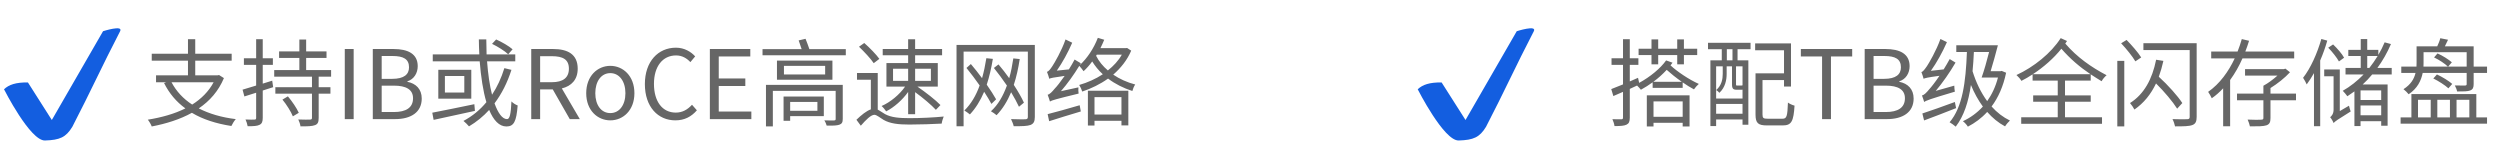 <svg width="292" height="18" viewBox="0 0 292 18" fill="none" xmlns="http://www.w3.org/2000/svg">
<path opacity="0.6" d="M24.948 9.612H20.035C20.593 10.662 21.397 11.533 22.447 12.214C23.508 11.544 24.367 10.695 24.948 9.612ZM25.585 8.763L26.154 9.121C25.518 10.64 24.501 11.79 23.217 12.661C24.434 13.286 25.875 13.711 27.539 13.912C27.36 14.113 27.137 14.47 27.025 14.716C25.227 14.437 23.675 13.934 22.413 13.175C21.028 13.945 19.409 14.448 17.723 14.771C17.645 14.548 17.421 14.168 17.265 13.979C18.851 13.722 20.358 13.309 21.654 12.661C20.593 11.89 19.766 10.908 19.163 9.701L19.409 9.612H18.225V8.797H21.955V7.088H17.723V6.273H21.955V4.576H22.804V6.273H27.059V7.088H22.804V8.797H25.417L25.585 8.763ZM31.794 9.422L31.905 10.182L30.688 10.573V13.766C30.688 14.224 30.588 14.448 30.308 14.582C30.052 14.716 29.627 14.749 28.924 14.738C28.89 14.526 28.79 14.191 28.678 13.956C29.158 13.979 29.594 13.979 29.717 13.967C29.862 13.967 29.918 13.923 29.918 13.766V10.829C29.426 10.997 28.957 11.142 28.544 11.265L28.332 10.472C28.767 10.349 29.315 10.182 29.918 9.992V7.58H28.488V6.809H29.918V4.576H30.688V6.809H31.872V7.58H30.688V9.768L31.794 9.422ZM32.989 11.633L33.625 11.254C34.117 11.835 34.664 12.639 34.898 13.175L34.206 13.588C33.994 13.052 33.469 12.214 32.989 11.633ZM38.673 8.953H37.221V10.182H38.595V10.941H37.221V13.755C37.221 14.269 37.121 14.492 36.797 14.615C36.462 14.749 35.926 14.76 35.099 14.76C35.066 14.515 34.954 14.191 34.843 13.956C35.468 13.979 36.06 13.979 36.227 13.967C36.384 13.956 36.439 13.912 36.439 13.755V10.941H32.162V10.182H36.439V8.953H32.028V8.183H34.965V6.764H32.598V6.005H34.965V4.62H35.758V6.005H38.137V6.764H35.758V8.183H38.673V8.953ZM40.27 13.912V5.726H41.308V13.912H40.27ZM43.542 13.912V5.726H45.976C47.64 5.726 48.79 6.284 48.79 7.725C48.79 8.54 48.355 9.255 47.584 9.5V9.556C48.567 9.746 49.259 10.394 49.259 11.511C49.259 13.119 47.986 13.912 46.155 13.912H43.542ZM44.58 9.21H45.797C47.205 9.21 47.774 8.685 47.774 7.859C47.774 6.898 47.115 6.541 45.842 6.541H44.58V9.21ZM44.58 13.085H46.01C47.417 13.085 48.243 12.583 48.243 11.477C48.243 10.461 47.439 10.003 46.01 10.003H44.58V13.085ZM59.871 5.759L59.357 6.34C58.966 5.96 58.151 5.447 57.47 5.123L57.95 4.609C58.631 4.911 59.458 5.391 59.871 5.759ZM55.404 12.169L55.471 12.951C53.762 13.32 51.942 13.711 50.647 14.001L50.49 13.163C51.696 12.929 53.595 12.549 55.404 12.169ZM54.231 10.807V8.875H51.964V10.807H54.231ZM51.194 8.149H55.047V11.522H51.194V8.149ZM58.91 7.959L59.737 8.16C59.257 9.657 58.598 10.963 57.76 12.069C58.173 13.219 58.676 13.912 59.223 13.912C59.536 13.912 59.67 13.331 59.737 11.846C59.927 12.047 60.228 12.236 60.463 12.315C60.318 14.224 60.005 14.771 59.145 14.771C58.307 14.771 57.637 14.046 57.135 12.839C56.443 13.599 55.661 14.236 54.779 14.76C54.645 14.593 54.321 14.269 54.131 14.124C55.181 13.565 56.074 12.828 56.811 11.935C56.42 10.628 56.175 8.976 56.029 7.166H50.546V6.351H55.985C55.951 5.771 55.94 5.19 55.929 4.598H56.8C56.8 5.201 56.811 5.782 56.833 6.351H60.184V7.166H56.889C57.001 8.641 57.191 9.981 57.47 11.064C58.073 10.148 58.553 9.121 58.91 7.959ZM63.087 6.563V9.601H64.461C65.745 9.601 66.448 9.087 66.448 8.026C66.448 6.943 65.745 6.563 64.461 6.563H63.087ZM67.722 13.912H66.549L64.561 10.438H63.087V13.912H62.049V5.726H64.617C66.281 5.726 67.476 6.318 67.476 8.026C67.476 9.299 66.739 10.059 65.622 10.327L67.722 13.912ZM71.284 14.057C69.799 14.057 68.47 12.895 68.47 10.885C68.47 8.864 69.799 7.691 71.284 7.691C72.77 7.691 74.099 8.864 74.099 10.885C74.099 12.895 72.77 14.057 71.284 14.057ZM71.284 13.208C72.334 13.208 73.049 12.281 73.049 10.885C73.049 9.489 72.334 8.54 71.284 8.54C70.234 8.54 69.531 9.489 69.531 10.885C69.531 12.281 70.234 13.208 71.284 13.208ZM78.883 14.057C76.851 14.057 75.321 12.482 75.321 9.824C75.321 7.178 76.873 5.57 78.95 5.57C79.944 5.57 80.726 6.061 81.195 6.586L80.636 7.256C80.212 6.798 79.665 6.474 78.961 6.474C77.409 6.474 76.382 7.747 76.382 9.791C76.382 11.857 77.364 13.152 78.928 13.152C79.71 13.152 80.301 12.806 80.826 12.236L81.396 12.884C80.748 13.632 79.944 14.057 78.883 14.057ZM82.911 13.912V5.726H87.635V6.597H83.95V9.165H87.054V10.048H83.95V13.029H87.758V13.912H82.911ZM95.473 11.902H92.291V12.94H95.473V11.902ZM96.222 11.276V13.565H92.291V14.113H91.52V11.276H96.222ZM98.433 9.914V13.889C98.433 14.291 98.332 14.459 98.031 14.57C97.74 14.671 97.26 14.682 96.557 14.671C96.512 14.481 96.389 14.224 96.288 14.057C96.769 14.079 97.282 14.068 97.416 14.068C97.562 14.057 97.606 14.023 97.606 13.889V10.617H90.269V14.76H89.465V9.914H98.433ZM96.378 8.696V7.691H91.565V8.696H96.378ZM90.749 7.077H97.227V9.311H90.749V7.077ZM94.535 5.737H98.79V6.452H89.063V5.737H93.631C93.53 5.413 93.396 5.034 93.284 4.721L94.088 4.531C94.245 4.911 94.412 5.38 94.535 5.737ZM104.307 8.026V9.445H106.071V8.026H104.307ZM108.729 8.026H106.886V9.445H108.729V8.026ZM106.071 13.342V10.74C105.401 11.678 104.43 12.538 103.503 13.007C103.38 12.817 103.145 12.527 102.967 12.382C103.972 11.957 105.077 11.042 105.714 10.115H103.536V7.367H106.071V6.452H103.101V5.726H106.071V4.587H106.886V5.726H110.036V6.452H106.886V7.367H109.533V10.115H107.154C108.137 10.796 109.254 11.656 109.846 12.27L109.31 12.828C108.796 12.27 107.813 11.432 106.886 10.762V13.342H106.071ZM102.71 6.876L102.051 7.379C101.705 6.854 100.945 6.05 100.331 5.458L100.945 5.022C101.571 5.57 102.341 6.362 102.71 6.876ZM102.52 8.529V12.806C102.754 12.918 102.989 13.108 103.38 13.331C104.095 13.722 105.044 13.8 106.239 13.8C107.512 13.8 109.142 13.722 110.226 13.61C110.136 13.822 110.013 14.202 109.991 14.437C109.187 14.492 107.266 14.548 106.216 14.548C104.921 14.548 103.961 14.437 103.201 14.001C102.743 13.722 102.386 13.409 102.129 13.409C101.727 13.409 101.146 13.99 100.543 14.682L100.03 13.99C100.622 13.42 101.202 12.951 101.716 12.773V9.311H100.097V8.529H102.52ZM116.345 11.6L115.798 12.136C115.586 11.734 115.284 11.243 114.949 10.718C114.503 11.768 113.955 12.65 113.285 13.364C113.163 13.253 112.816 13.018 112.638 12.907C113.408 12.158 114 11.164 114.424 9.981C113.933 9.277 113.386 8.551 112.883 7.937L113.397 7.479C113.833 7.982 114.279 8.562 114.704 9.132C114.916 8.395 115.072 7.624 115.206 6.798L115.966 6.876C115.787 7.959 115.552 8.976 115.251 9.891C115.686 10.517 116.077 11.12 116.345 11.6ZM119.595 11.991L119.014 12.471C118.791 11.991 118.478 11.399 118.099 10.774C117.652 11.835 117.105 12.728 116.401 13.454C116.256 13.331 115.932 13.096 115.742 12.996C116.569 12.248 117.16 11.22 117.607 9.992C117.127 9.288 116.591 8.562 116.088 7.937L116.624 7.524C117.049 8.015 117.473 8.574 117.875 9.132C118.087 8.406 118.233 7.636 118.355 6.82L119.104 6.898C118.936 7.993 118.713 8.998 118.411 9.914C118.903 10.662 119.327 11.399 119.595 11.991ZM120.868 5.246V13.666C120.868 14.191 120.723 14.448 120.366 14.593C120.008 14.727 119.405 14.749 118.4 14.738C118.355 14.504 118.199 14.146 118.087 13.912C118.824 13.945 119.55 13.934 119.762 13.934C119.964 13.923 120.053 13.856 120.053 13.666V6.027H112.548V14.749H111.722V5.246H120.868ZM122.543 14.157L122.365 13.331C123.291 13.108 124.71 12.694 126.106 12.292L126.24 13.018C124.933 13.409 123.571 13.822 122.543 14.157ZM130.986 11.343H127.837V13.376H130.986V11.343ZM127.066 14.66V10.595H131.79V14.649H130.986V14.113H127.837V14.66H127.066ZM128.105 6.385L128.026 6.519C128.35 7.166 128.819 7.736 129.4 8.227C130.059 7.703 130.628 7.099 131.03 6.385H128.105ZM131.645 5.603L132.125 5.916C131.656 7.021 130.908 7.948 130.025 8.719C130.762 9.221 131.645 9.623 132.594 9.869C132.449 10.07 132.315 10.405 132.259 10.628C131.22 10.293 130.238 9.802 129.422 9.177C128.507 9.835 127.457 10.338 126.407 10.695C126.34 10.472 126.173 10.104 126.05 9.925C127.021 9.646 127.971 9.221 128.808 8.674C128.317 8.227 127.904 7.714 127.569 7.178C127.256 7.613 126.91 7.993 126.563 8.317C126.452 8.172 126.217 7.848 126.061 7.691C125.413 8.752 124.665 9.791 123.917 10.651L125.96 10.204C125.938 10.416 125.949 10.751 125.983 10.93C123.236 11.6 122.867 11.712 122.633 11.857C122.588 11.689 122.454 11.287 122.365 11.064C122.599 11.019 122.867 10.751 123.202 10.338C123.414 10.137 123.861 9.567 124.352 8.864C122.979 9.054 122.711 9.121 122.554 9.199C122.51 9.02 122.387 8.618 122.286 8.395C122.476 8.339 122.677 8.093 122.923 7.714C123.169 7.345 123.995 5.938 124.453 4.609L125.235 4.989C124.743 6.128 124.084 7.323 123.437 8.25L124.844 8.105C125.089 7.725 125.313 7.334 125.514 6.954L126.24 7.39L126.117 7.602C126.977 6.82 127.758 5.648 128.227 4.419L128.976 4.643C128.842 4.966 128.685 5.313 128.529 5.625H131.488L131.645 5.603Z" fill="black"/>
<path opacity="0.6" d="M192.895 7.513V6.429H191.388V5.692H192.895V4.598H193.677V5.692H195.899V4.598H196.681V5.692H198.233V6.429H196.681V7.513H195.899V6.429H193.677V7.513H192.895ZM196.536 11.846H193.13V13.644H196.536V11.846ZM192.348 14.771V11.131H197.34V14.771H196.536V14.347H193.13V14.771H192.348ZM193.107 9.556H196.435C195.765 9.087 195.129 8.574 194.671 8.16C194.213 8.652 193.688 9.132 193.107 9.556ZM194.604 7.055L195.352 7.323C195.274 7.423 195.196 7.535 195.118 7.636C195.866 8.339 197.262 9.288 198.423 9.802C198.244 9.947 197.988 10.238 197.854 10.438C197.429 10.215 196.971 9.925 196.536 9.623V10.26H193.029V9.612C192.594 9.925 192.136 10.226 191.656 10.483C191.566 10.36 191.376 10.148 191.209 9.992L190.36 10.383V13.733C190.36 14.202 190.26 14.425 189.981 14.559C189.713 14.693 189.288 14.727 188.573 14.727C188.551 14.504 188.439 14.157 188.328 13.923C188.808 13.934 189.243 13.934 189.366 13.934C189.512 13.934 189.567 13.889 189.567 13.722V10.729L188.439 11.22L188.194 10.405C188.585 10.26 189.054 10.07 189.567 9.858V7.58H188.227V6.809H189.567V4.576H190.36V6.809H191.365V7.58H190.36V9.512C190.673 9.366 191.008 9.232 191.321 9.087L191.455 9.679C192.761 8.964 193.945 7.982 194.604 7.055ZM202.354 7.044V5.748H201.695V7.044H202.354ZM203.527 9.992V7.747H202.767V9.835C202.767 9.981 202.778 9.992 202.924 9.992H203.326C203.437 9.992 203.471 9.992 203.482 9.958L203.527 9.992ZM200.444 13.286H203.527V12.136H200.444V13.286ZM201.215 7.747H200.444V11.511H203.527V10.472C203.493 10.483 203.448 10.483 203.404 10.483H202.868C202.432 10.483 202.298 10.371 202.298 9.835V7.747H201.673V8.641C201.673 9.322 201.517 10.204 200.824 10.841C200.746 10.74 200.556 10.573 200.456 10.517C201.103 9.947 201.215 9.221 201.215 8.629V7.747ZM199.495 5.748V5H204.465V5.748H202.946V7.044H204.208V14.57H203.527V13.956H200.444V14.727H199.774V7.044H201.103V5.748H199.495ZM206.475 13.867H208.195C208.686 13.867 208.775 13.588 208.831 11.98C209.021 12.125 209.367 12.281 209.602 12.337C209.49 14.146 209.256 14.649 208.239 14.649H206.386C205.358 14.649 205.045 14.392 205.045 13.376V8.562H208.373V5.871H205.001V5.067H209.189V10.104H208.373V9.355H205.861V13.376C205.861 13.789 205.961 13.867 206.475 13.867ZM212.818 13.912V6.597H210.339V5.726H216.336V6.597H213.857V13.912H212.818ZM217.795 13.912V5.726H220.229C221.893 5.726 223.043 6.284 223.043 7.725C223.043 8.54 222.608 9.255 221.837 9.5V9.556C222.82 9.746 223.512 10.394 223.512 11.511C223.512 13.119 222.239 13.912 220.408 13.912H217.795ZM218.833 9.21H220.05C221.457 9.21 222.027 8.685 222.027 7.859C222.027 6.898 221.368 6.541 220.095 6.541H218.833V9.21ZM218.833 13.085H220.263C221.67 13.085 222.496 12.583 222.496 11.477C222.496 10.461 221.692 10.003 220.263 10.003H218.833V13.085ZM226.094 10.617L228.261 10.003C228.261 10.226 228.294 10.528 228.328 10.707C225.369 11.589 224.989 11.734 224.743 11.913C224.699 11.745 224.576 11.377 224.486 11.153C224.721 11.109 225 10.841 225.346 10.416C225.558 10.193 226.027 9.601 226.53 8.853C225.112 9.043 224.844 9.121 224.676 9.199C224.632 9.02 224.509 8.641 224.419 8.417C224.609 8.373 224.81 8.093 225.067 7.725C225.313 7.356 226.161 5.916 226.642 4.553L227.401 4.922C226.876 6.106 226.206 7.323 225.525 8.272L227.021 8.105C227.267 7.714 227.502 7.301 227.725 6.898L228.406 7.312C227.725 8.484 226.91 9.646 226.094 10.617ZM228.328 11.913L228.473 12.627C227.167 13.152 225.771 13.677 224.732 14.068L224.531 13.253C225.48 12.951 226.921 12.426 228.328 11.913ZM232.326 6.072H230.55C230.517 6.854 230.461 7.613 230.394 8.317C230.785 9.59 231.366 10.807 232.103 11.812C232.65 11.042 233.085 10.126 233.364 9.054H231.455C231.734 8.272 232.069 7.111 232.326 6.072ZM233.8 8.283L234.314 8.495C233.979 10.104 233.387 11.41 232.616 12.438C233.242 13.141 233.968 13.699 234.76 14.079C234.582 14.236 234.325 14.537 234.191 14.76C233.409 14.347 232.717 13.766 232.103 13.074C231.433 13.811 230.662 14.37 229.847 14.794C229.735 14.593 229.445 14.28 229.266 14.157C230.137 13.755 230.919 13.186 231.6 12.449C231.053 11.7 230.584 10.852 230.204 9.925C229.914 11.913 229.389 13.543 228.428 14.794C228.294 14.66 227.904 14.392 227.714 14.28C229.221 12.505 229.601 9.623 229.735 6.072H228.495V5.29H233.353C233.108 6.251 232.784 7.401 232.505 8.317H233.655L233.8 8.283ZM237.441 8.663H244.163C242.935 7.837 241.818 6.898 240.768 5.692C239.864 6.82 238.691 7.848 237.441 8.663ZM244.197 9.411H241.193V11.142H244.197V11.879H241.193V13.699H245.515V14.459H236.078V13.699H240.344V11.879H237.474V11.142H240.344V9.411H237.407V8.685C236.983 8.976 236.536 9.221 236.101 9.445C235.978 9.221 235.732 8.953 235.52 8.763C237.541 7.837 239.574 6.206 240.69 4.453L241.427 4.788C241.36 4.888 241.293 4.989 241.226 5.089C242.6 6.686 244.242 7.837 246.051 8.786C245.839 8.964 245.593 9.244 245.47 9.489C245.034 9.221 244.61 8.964 244.197 8.685V9.411ZM250.093 6.709L249.412 7.166C249.088 6.608 248.362 5.704 247.748 5.056L248.385 4.665C248.988 5.279 249.747 6.15 250.093 6.709ZM247.301 14.76V7.111H248.117V14.76H247.301ZM254.895 12.036L254.292 12.694C253.79 11.89 252.785 10.695 251.824 9.746C251.221 11.019 250.395 12.036 249.3 12.795C249.211 12.605 248.954 12.225 248.787 12.036C250.428 10.997 251.378 9.255 251.835 6.977L252.684 7.111C252.539 7.758 252.36 8.384 252.148 8.964C253.22 9.936 254.348 11.198 254.895 12.036ZM256.57 5.045V13.655C256.57 14.191 256.436 14.47 256.068 14.604C255.699 14.749 255.04 14.76 254.047 14.76C254.002 14.526 253.868 14.135 253.745 13.912C254.493 13.945 255.253 13.934 255.476 13.923C255.677 13.923 255.755 13.845 255.755 13.655V5.849H250.35V5.045H256.57ZM267.961 6.82H261.92C261.529 7.714 261.049 8.562 260.479 9.344V14.749H259.664V10.316C259.262 10.74 258.826 11.142 258.335 11.477C258.246 11.276 258.045 10.919 257.911 10.729C259.273 9.78 260.289 8.361 261.015 6.82H258.268V6.016H261.35C261.54 5.536 261.707 5.045 261.841 4.564L262.69 4.765C262.556 5.19 262.422 5.603 262.255 6.016H267.961V6.82ZM268.173 10.93V11.712H265.192V13.778C265.192 14.269 265.091 14.504 264.723 14.637C264.354 14.76 263.74 14.76 262.791 14.76C262.746 14.526 262.634 14.213 262.523 13.967C263.26 14.001 263.93 14.001 264.12 13.979C264.321 13.967 264.365 13.923 264.365 13.766V11.712H261.283V10.93H264.365V10.014C264.913 9.724 265.516 9.266 266.007 8.83H262.221V8.071H266.766L266.934 8.015L267.47 8.44C266.867 9.098 266.007 9.78 265.192 10.282V10.93H268.173ZM273.791 6.742L273.188 7.178C272.953 6.742 272.417 6.061 271.937 5.57L272.506 5.19C272.987 5.648 273.556 6.295 273.791 6.742ZM271.133 4.553L271.825 4.743C271.602 5.536 271.323 6.318 270.999 7.066V14.738H270.273V8.54C269.994 9.031 269.714 9.467 269.424 9.858C269.346 9.679 269.134 9.277 269 9.087C269.882 7.959 270.641 6.262 271.133 4.553ZM273.288 12.974L274.36 12.348C274.405 12.572 274.505 12.862 274.561 13.018C272.987 13.99 272.73 14.18 272.562 14.37C272.495 14.18 272.294 13.833 272.16 13.688C272.317 13.577 272.562 13.297 272.562 12.828V8.909H271.468V8.116H273.288V12.974ZM278.124 11.678V10.561H275.711V11.678H278.124ZM275.711 13.465H278.124V12.315H275.711V13.465ZM276.493 6.541V7.937H276.739C277.085 7.502 277.409 7.032 277.71 6.541H276.493ZM279.352 8.696H277.074C276.728 9.121 276.348 9.512 275.957 9.869H278.872V14.682H278.124V14.157H275.711V14.727H274.997V10.673C274.729 10.863 274.449 11.064 274.17 11.243C274.07 11.086 273.791 10.762 273.634 10.606C274.516 10.104 275.332 9.456 276.069 8.696H273.958V7.937H275.734V6.541H274.282V5.826H275.734V4.564H276.493V5.826H277.789V6.407C278.068 5.938 278.313 5.458 278.526 4.944L279.263 5.145C278.827 6.161 278.291 7.099 277.677 7.937H279.352V8.696ZM282.423 11.656V13.711H283.908V11.656H282.423ZM286.153 11.656H284.679V13.711H286.153V11.656ZM288.42 11.656H286.924V13.711H288.42V11.656ZM289.235 10.986V13.711H290.486V14.448H280.391V13.711H281.652V10.986H289.235ZM284.21 9.165L284.634 8.696C285.248 8.976 286.019 9.445 286.421 9.802L285.974 10.316C285.606 9.97 284.846 9.478 284.21 9.165ZM285.941 7.781H288.107V6.094H283.071V7.367C283.071 7.502 283.071 7.636 283.06 7.781H285.918C285.583 7.446 284.88 6.977 284.299 6.709L284.701 6.24C285.293 6.496 285.997 6.943 286.376 7.278L285.941 7.781ZM288.923 7.781H290.486V8.518H288.923V9.813C288.923 10.226 288.833 10.438 288.532 10.561C288.23 10.684 287.739 10.684 286.991 10.684C286.957 10.472 286.834 10.182 286.723 9.981C287.27 9.992 287.772 9.992 287.906 9.992C288.063 9.981 288.107 9.947 288.107 9.813V8.518H282.97C282.792 9.422 282.345 10.338 281.329 11.008C281.206 10.841 280.893 10.539 280.726 10.416C281.574 9.88 281.976 9.21 282.133 8.518H280.469V7.781H282.244C282.256 7.624 282.256 7.49 282.256 7.345V5.413H284.668C284.813 5.112 284.969 4.721 285.025 4.464L285.93 4.643C285.796 4.911 285.673 5.179 285.561 5.413H288.923V7.781Z" fill="black"/>
<path d="M3.261 9.629C1.857 9.61 1.038 9.887 0.469 10.427C0.469 10.427 3.522 16.462 5.255 16.409C6.988 16.357 7.699 16.038 8.446 14.814C10.627 10.609 11.849 7.852 14.03 3.647C14.428 2.877 12.036 3.646 12.036 3.646L6.053 14.016L3.261 9.629Z" fill="#135EE0"/>
<path d="M168.381 9.629C166.977 9.61 166.158 9.887 165.589 10.427C165.589 10.427 168.642 16.462 170.375 16.409C172.109 16.357 172.819 16.038 173.566 14.814C175.747 10.609 176.969 7.852 179.15 3.647C179.549 2.877 177.156 3.646 177.156 3.646L171.173 14.016L168.381 9.629Z" fill="#135EE0"/>
</svg>
